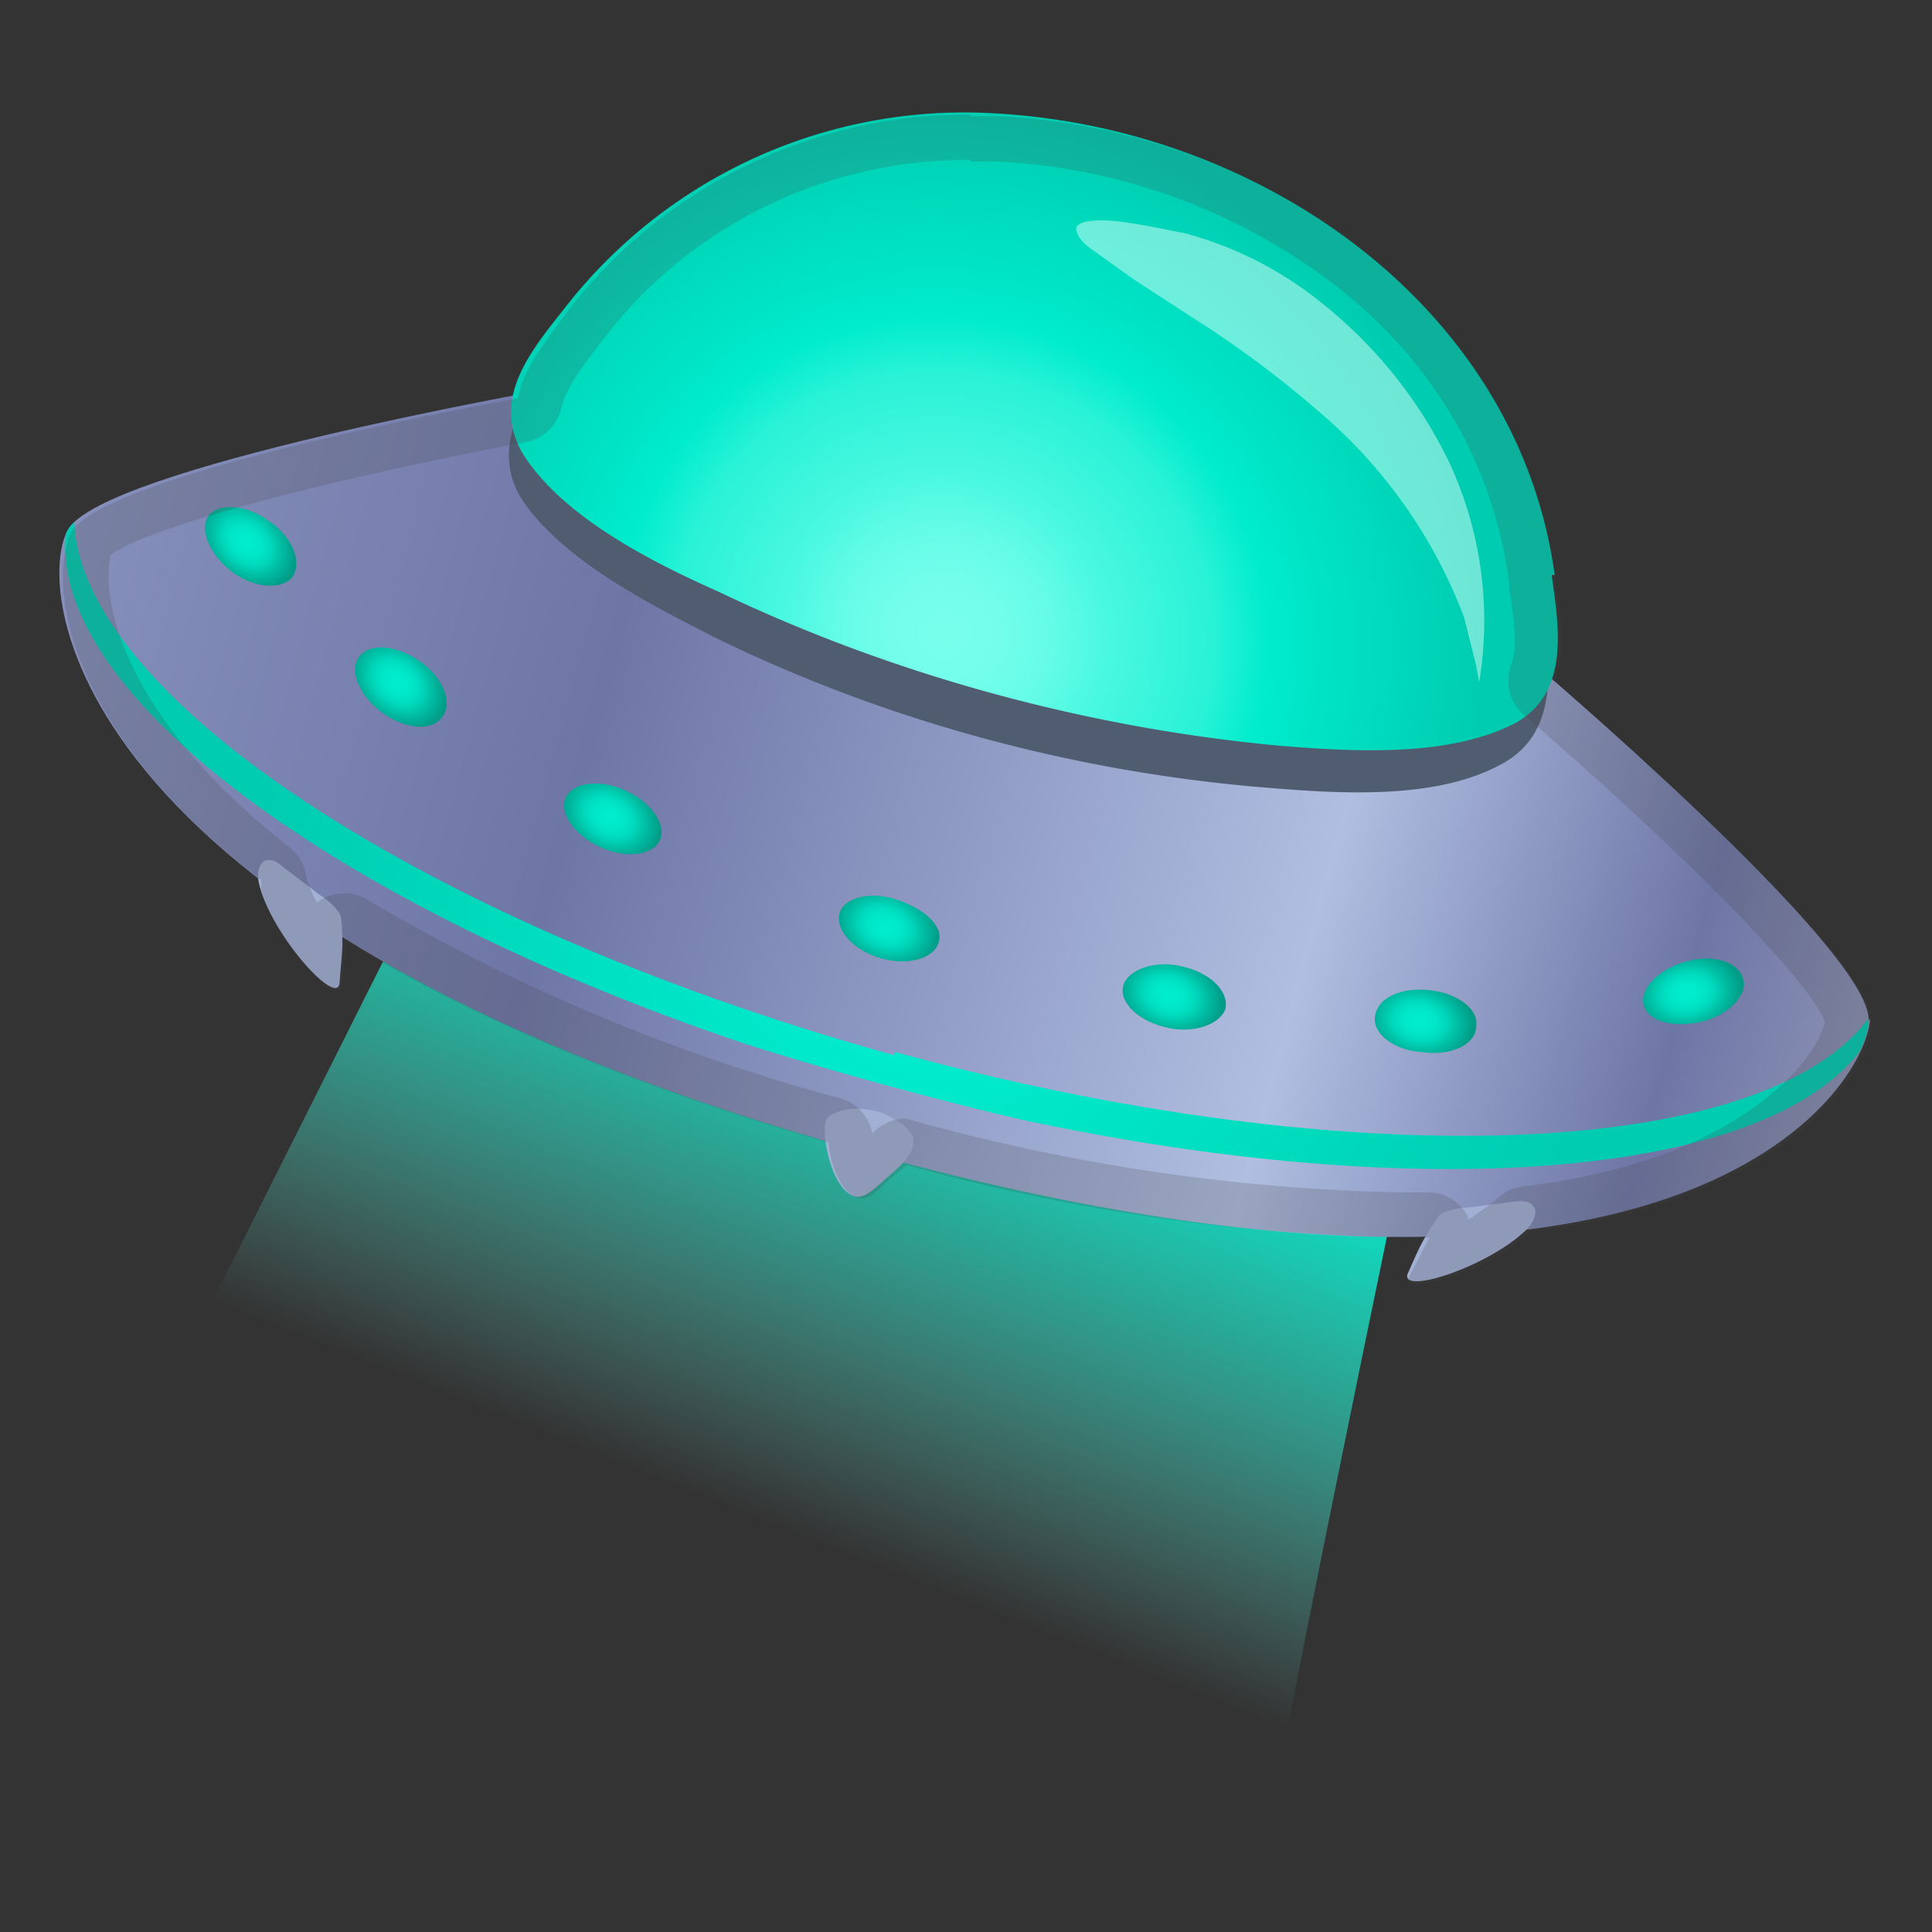 <svg viewBox="0 0 128 128" xmlns="http://www.w3.org/2000/svg" xmlns:xlink="http://www.w3.org/1999/xlink"><rect x="0" y="0" width="128" height="128" fill="#333333" stroke="none"/><linearGradient id="a" x1="70.9" x2="45.4" y1="66.1" y2="121.5" gradientTransform="matrix(.876 -.064 .068 .926 -4 6.6)" gradientUnits="userSpaceOnUse"><stop stop-color="#00ECCC" offset="0"/><stop stop-color="#0AEECF" stop-opacity=".9" offset=".1"/><stop stop-color="#24F2D5" stop-opacity=".6" offset=".3"/><stop stop-color="#4DF8E1" stop-opacity=".3" offset=".5"/><stop stop-color="#78FFEC" stop-opacity="0" offset=".7"/><stop stop-color="#78FFEC" stop-opacity="0" offset="1"/></linearGradient><path d="M31 52.5l-24.6 49s77.4 25.3 77 24.1 10.3-52.4 10.3-52.4L30.9 52.5z" fill="url(#a)"/><linearGradient id="b" x1="1.3" x2="125.1" y1="55.5" y2="55.5" gradientTransform="rotate(15.2 63 55)" gradientUnits="userSpaceOnUse"><stop stop-color="#8690BB" offset="0"/><stop stop-color="#6E76A6" offset=".3"/><stop stop-color="#B0BEE1" offset=".7"/><stop stop-color="#6E76A6" offset=".9"/><stop stop-color="#8A90B3" offset="1"/></linearGradient><path d="M123.8 67.6c.2-4.7-22.6-24-22.6-24l-65-17.8S6.8 31 4.5 35.1s0 26.8 53.4 41.4 65.7-4.2 66-9z" fill="url(#b)"/><path d="M102.1 40.4c-2-18.2-18.7-30.4-36.5-31.1a33.6 33.6 0 0 0-28.2 13.5c-2.2 2.9-5 6.3-3 10C37 37 43 40 47.3 42.2c11.4 5.6 24.1 9 36.8 10 4.9.4 11.3.8 15.6-1.7 3.6-2.1 3-6.5 2.5-10z" fill="#505C70"/><defs><path id="c" d="M123.8 67.6c.2-4.7-22.6-24-22.6-24l-65-17.8S6.8 31 4.5 35.1s.8 22.2 54.2 36.8 65 .4 65.1-4.3z"/></defs><clipPath id="d"><use xlink:href="#c"/></clipPath><radialGradient id="e" cx="39.9" cy="60.8" r="42.9" gradientTransform="matrix(1.008 .275 -.263 .965 37.5 -9)" gradientUnits="userSpaceOnUse"><stop stop-color="#00ECCC" offset=".2"/><stop stop-color="#00CCB1" offset="1"/></radialGradient><path d="M59.2 69.9C27.1 61 3.3 44.9 5 33l-.4 1c-3.2 12 21 28.9 54.1 38 33.2 9 62.7 6.6 66-5.3l.1-1c-4.6 10.9-33.3 12.8-65.5 4z" clip-path="url(#d)" fill="url(#e)"/><radialGradient id="f" cx="-133.6" cy="-125.3" r="3.6" gradientTransform="matrix(.757 .654 -.489 .566 56.2 194.2)" gradientUnits="userSpaceOnUse"><stop stop-color="#00ECCC" offset=".1"/><stop stop-color="#00E7C7" offset=".3"/><stop stop-color="#00D8BB" offset=".5"/><stop stop-color="#00BFA5" offset=".7"/><stop stop-color="#009C87" offset="1"/><stop stop-color="#009C87" offset="1"/></radialGradient><path d="M19.4 38.2c-.7.9-2.5.8-4-.3s-2.2-2.8-1.6-3.7 2.5-.8 4 .3c1.6 1.1 2.2 2.7 1.6 3.7z" fill="url(#f)"/><radialGradient id="g" cx="-120.1" cy="-123.6" r="3.6" gradientTransform="matrix(.757 .654 -.489 .566 56.8 193.7)" gradientUnits="userSpaceOnUse"><stop stop-color="#00ECCC" offset=".1"/><stop stop-color="#00E7C7" offset=".3"/><stop stop-color="#00D8BB" offset=".5"/><stop stop-color="#00BFA5" offset=".7"/><stop stop-color="#009C87" offset="1"/><stop stop-color="#009C87" offset="1"/></radialGradient><path d="M29.3 47.5c-.7 1-2.5.8-4-.3s-2.2-2.8-1.5-3.7 2.4-.8 4 .3 2.2 2.8 1.5 3.7z" fill="url(#g)"/><radialGradient id="h" cx="-23.7" cy="-46.4" r="3.6" gradientTransform="matrix(.859 .511 -.382 .642 43 96)" gradientUnits="userSpaceOnUse"><stop stop-color="#00ECCC" offset=".1"/><stop stop-color="#00E7C7" offset=".3"/><stop stop-color="#00D8BB" offset=".5"/><stop stop-color="#00BFA5" offset=".7"/><stop stop-color="#009C87" offset="1"/><stop stop-color="#009C87" offset="1"/></radialGradient><path d="M43.7 55.7c-.5 1-2.3 1.2-4 .4-1.7-.8-2.7-2.3-2.2-3.3s2.3-1.2 4-.4 2.7 2.3 2.2 3.3z" fill="url(#h)"/><radialGradient id="i" cx="62.9" cy="43.7" r="3.6" gradientTransform="matrix(.938 .346 -.259 .701 11 9)" gradientUnits="userSpaceOnUse"><stop stop-color="#00ECCC" offset=".1"/><stop stop-color="#00E7C7" offset=".3"/><stop stop-color="#00D8BB" offset=".5"/><stop stop-color="#00BFA5" offset=".7"/><stop stop-color="#009C87" offset="1"/><stop stop-color="#009C87" offset="1"/></radialGradient><path d="M62.2 62.4c-.3 1.1-2 1.6-3.8 1.1s-3-1.8-2.8-2.9 2-1.6 3.8-1 3.1 1.7 2.8 2.8z" fill="url(#i)"/><radialGradient id="j" cx="101" cy="77.6" r="3.6" gradientTransform="matrix(.958 .288 -.215 .716 -2.6 -18.7)" gradientUnits="userSpaceOnUse"><stop stop-color="#00ECCC" offset=".1"/><stop stop-color="#00E7C7" offset=".3"/><stop stop-color="#00D8BB" offset=".5"/><stop stop-color="#00BFA5" offset=".7"/><stop stop-color="#009C87" offset="1"/><stop stop-color="#009C87" offset="1"/></radialGradient><path d="M81.2 66.8c-.3 1-2 1.7-3.8 1.3-1.9-.4-3.2-1.6-3-2.7s2-1.8 3.8-1.4c1.9.4 3.2 1.6 3 2.8z" fill="url(#j)"/><radialGradient id="k" cx="144.2" cy="135.6" r="3.6" gradientTransform="matrix(.982 .187 -.14 .735 -28.6 -59)" gradientUnits="userSpaceOnUse"><stop stop-color="#00ECCC" offset=".1"/><stop stop-color="#00E7C7" offset=".3"/><stop stop-color="#00D8BB" offset=".5"/><stop stop-color="#00BFA5" offset=".7"/><stop stop-color="#009C87" offset="1"/><stop stop-color="#009C87" offset="1"/></radialGradient><path d="M97.8 68c0 1.2-1.7 2-3.6 1.7-1.8-.1-3.3-1.2-3.1-2.4s1.7-1.9 3.6-1.7 3.3 1.3 3.1 2.4z" fill="url(#k)"/><radialGradient id="l" cx="203.1" cy="351.7" r="3.6" gradientTransform="matrix(.986 -.169 .126 .737 -132.8 -159.1)" gradientUnits="userSpaceOnUse"><stop stop-color="#00ECCC" offset=".1"/><stop stop-color="#00E7C7" offset=".3"/><stop stop-color="#00D8BB" offset=".5"/><stop stop-color="#00BFA5" offset=".7"/><stop stop-color="#009C87" offset="1"/><stop stop-color="#009C87" offset="1"/></radialGradient><path d="M115.5 64.9c.3 1-1 2.4-2.8 2.8s-3.5 0-3.8-1.1 1-2.4 2.8-2.9c1.8-.5 3.5 0 3.8 1.2z" fill="url(#l)"/><radialGradient id="m" cx="59.1" cy="42.5" r="35.9" gradientTransform="matrix(.895 .446 -.43 .863 28 -21.1)" gradientUnits="userSpaceOnUse"><stop stop-color="#78FFEC" offset="0"/><stop stop-color="#73FEEB" offset=".1"/><stop stop-color="#64FCE7" offset=".2"/><stop stop-color="#4AF8E0" offset=".3"/><stop stop-color="#28F2D7" offset=".5"/><stop stop-color="#00ECCC" offset=".6"/><stop stop-color="#00CCB1" offset="1"/></radialGradient><path d="M103 38.1C100.6 20.4 83.6 8.4 65.7 7.5a33.5 33.5 0 0 0-28.2 12.8c-2.2 2.8-5 6-2.9 9.7 2.6 4.2 8.5 7.2 13 9.2 11.5 5.5 24.3 9 37.1 10.2 4.9.4 11.3.8 15.7-1.5 3.6-2 2.9-6.3 2.4-9.8z" fill="url(#m)"/><path d="M78.3 15.4a24.4 24.4 0 0 1 9.3 4.7A30.3 30.3 0 0 1 96 30.6a24.9 24.9 0 0 1 2 14.6l-.2-1.1-.8-3.2a33.3 33.3 0 0 0-9.7-13.7 68.8 68.8 0 0 0-8.2-6.1l-4-2.6-2.8-2c-.7-.5-1-1-1-1.4.1-.3.6-.5 1.7-.5s2.8.3 5.2.8z" fill="#DCFFFA" opacity=".5"/><path d="M18.7 57.4l2.5 1.9c.5.3 1.3 1 1.4 1.5.2 2 0 2.7-.1 4.3-.1 1.7-4.4-3-5.3-6.4-.4-1.4.4-2.3 1.5-1.3zm81.7 22.2l-3.1.4c-.6 0-1.7.2-2 .6-1.2 1.7-1.4 2.4-2 3.7-.8 1.6 5.2-.3 7.8-2.8 1-1 .8-2.1-.7-1.9zm-40-4.4c-.3-.7-1.3-1.1-1.8-1.4-1-.4-2.4-.5-3.4 0-.3.1-.4.3-.5.5-.3 1.3.6 5 2.2 5 .7-.1 1.5-1 2-1.4.7-.6 1.4-1.2 1.6-2v-.7z" fill="#A3B0D6"/><path d="M64.3 10.7H66A40 40 0 0 1 88.6 19C95.2 24.2 99 31 100 38.7v.4c.3 1.8.6 3.8.1 5a3 3 0 0 0 .9 3.3c12.7 11 19.2 18.2 19.9 20.3-.2 1-1.3 3.1-4.2 5.3-2.6 2-7.4 4.6-15.8 5.6a3 3 0 0 0-1.9 1l-1.7 1.2-.1-.3a3 3 0 0 0-2.6-1.5H93a130 130 0 0 1-33-4.9 3 3 0 0 0-2.2 1 3 3 0 0 0-2-2.3 124.8 124.8 0 0 1-31.3-13.1 3 3 0 0 0-3.5.1 7 7 0 0 1-.7-1.7A3 3 0 0 0 19 56C8.5 47.7 6.7 40.2 7.3 37v-.2c1.8-1.5 11.7-4.5 27.5-7.5a3 3 0 0 0 2.4-2.3c.3-1.3 1.5-2.9 2.6-4.3l.3-.4a30.3 30.3 0 0 1 24.2-11.7m0-3a33.4 33.4 0 0 0-26.6 12.9c-1.3 1.8-3 3.8-3.4 5.9-6.7 1.2-27.7 5.4-29.6 8.9-.2.3-.3.8-.4 1.3-.7 3.8 1 12.5 13 21.7v.6c.8 2.9 4 6.7 5 6.7.2 0 .4 0 .4-.3l.2-3c7.4 4.6 17.8 9.3 32 13.4.1 1.6 1 3.7 2.2 3.7.7 0 1.5-1 2-1.4l1-.8A131.5 131.5 0 0 0 94.7 82l-1.3 2.5c-.2.4 0 .6.6.6a14 14 0 0 0 7.3-3.4v-.1c16.7-2 22-10 22.7-13.4v-.4c.2-4-15.6-18-21-22.6.8-2 .4-4.7 0-6.9-2.1-17.7-19-29.8-37-30.6h-1.7z" fill="#424242" opacity=".2"/></svg>